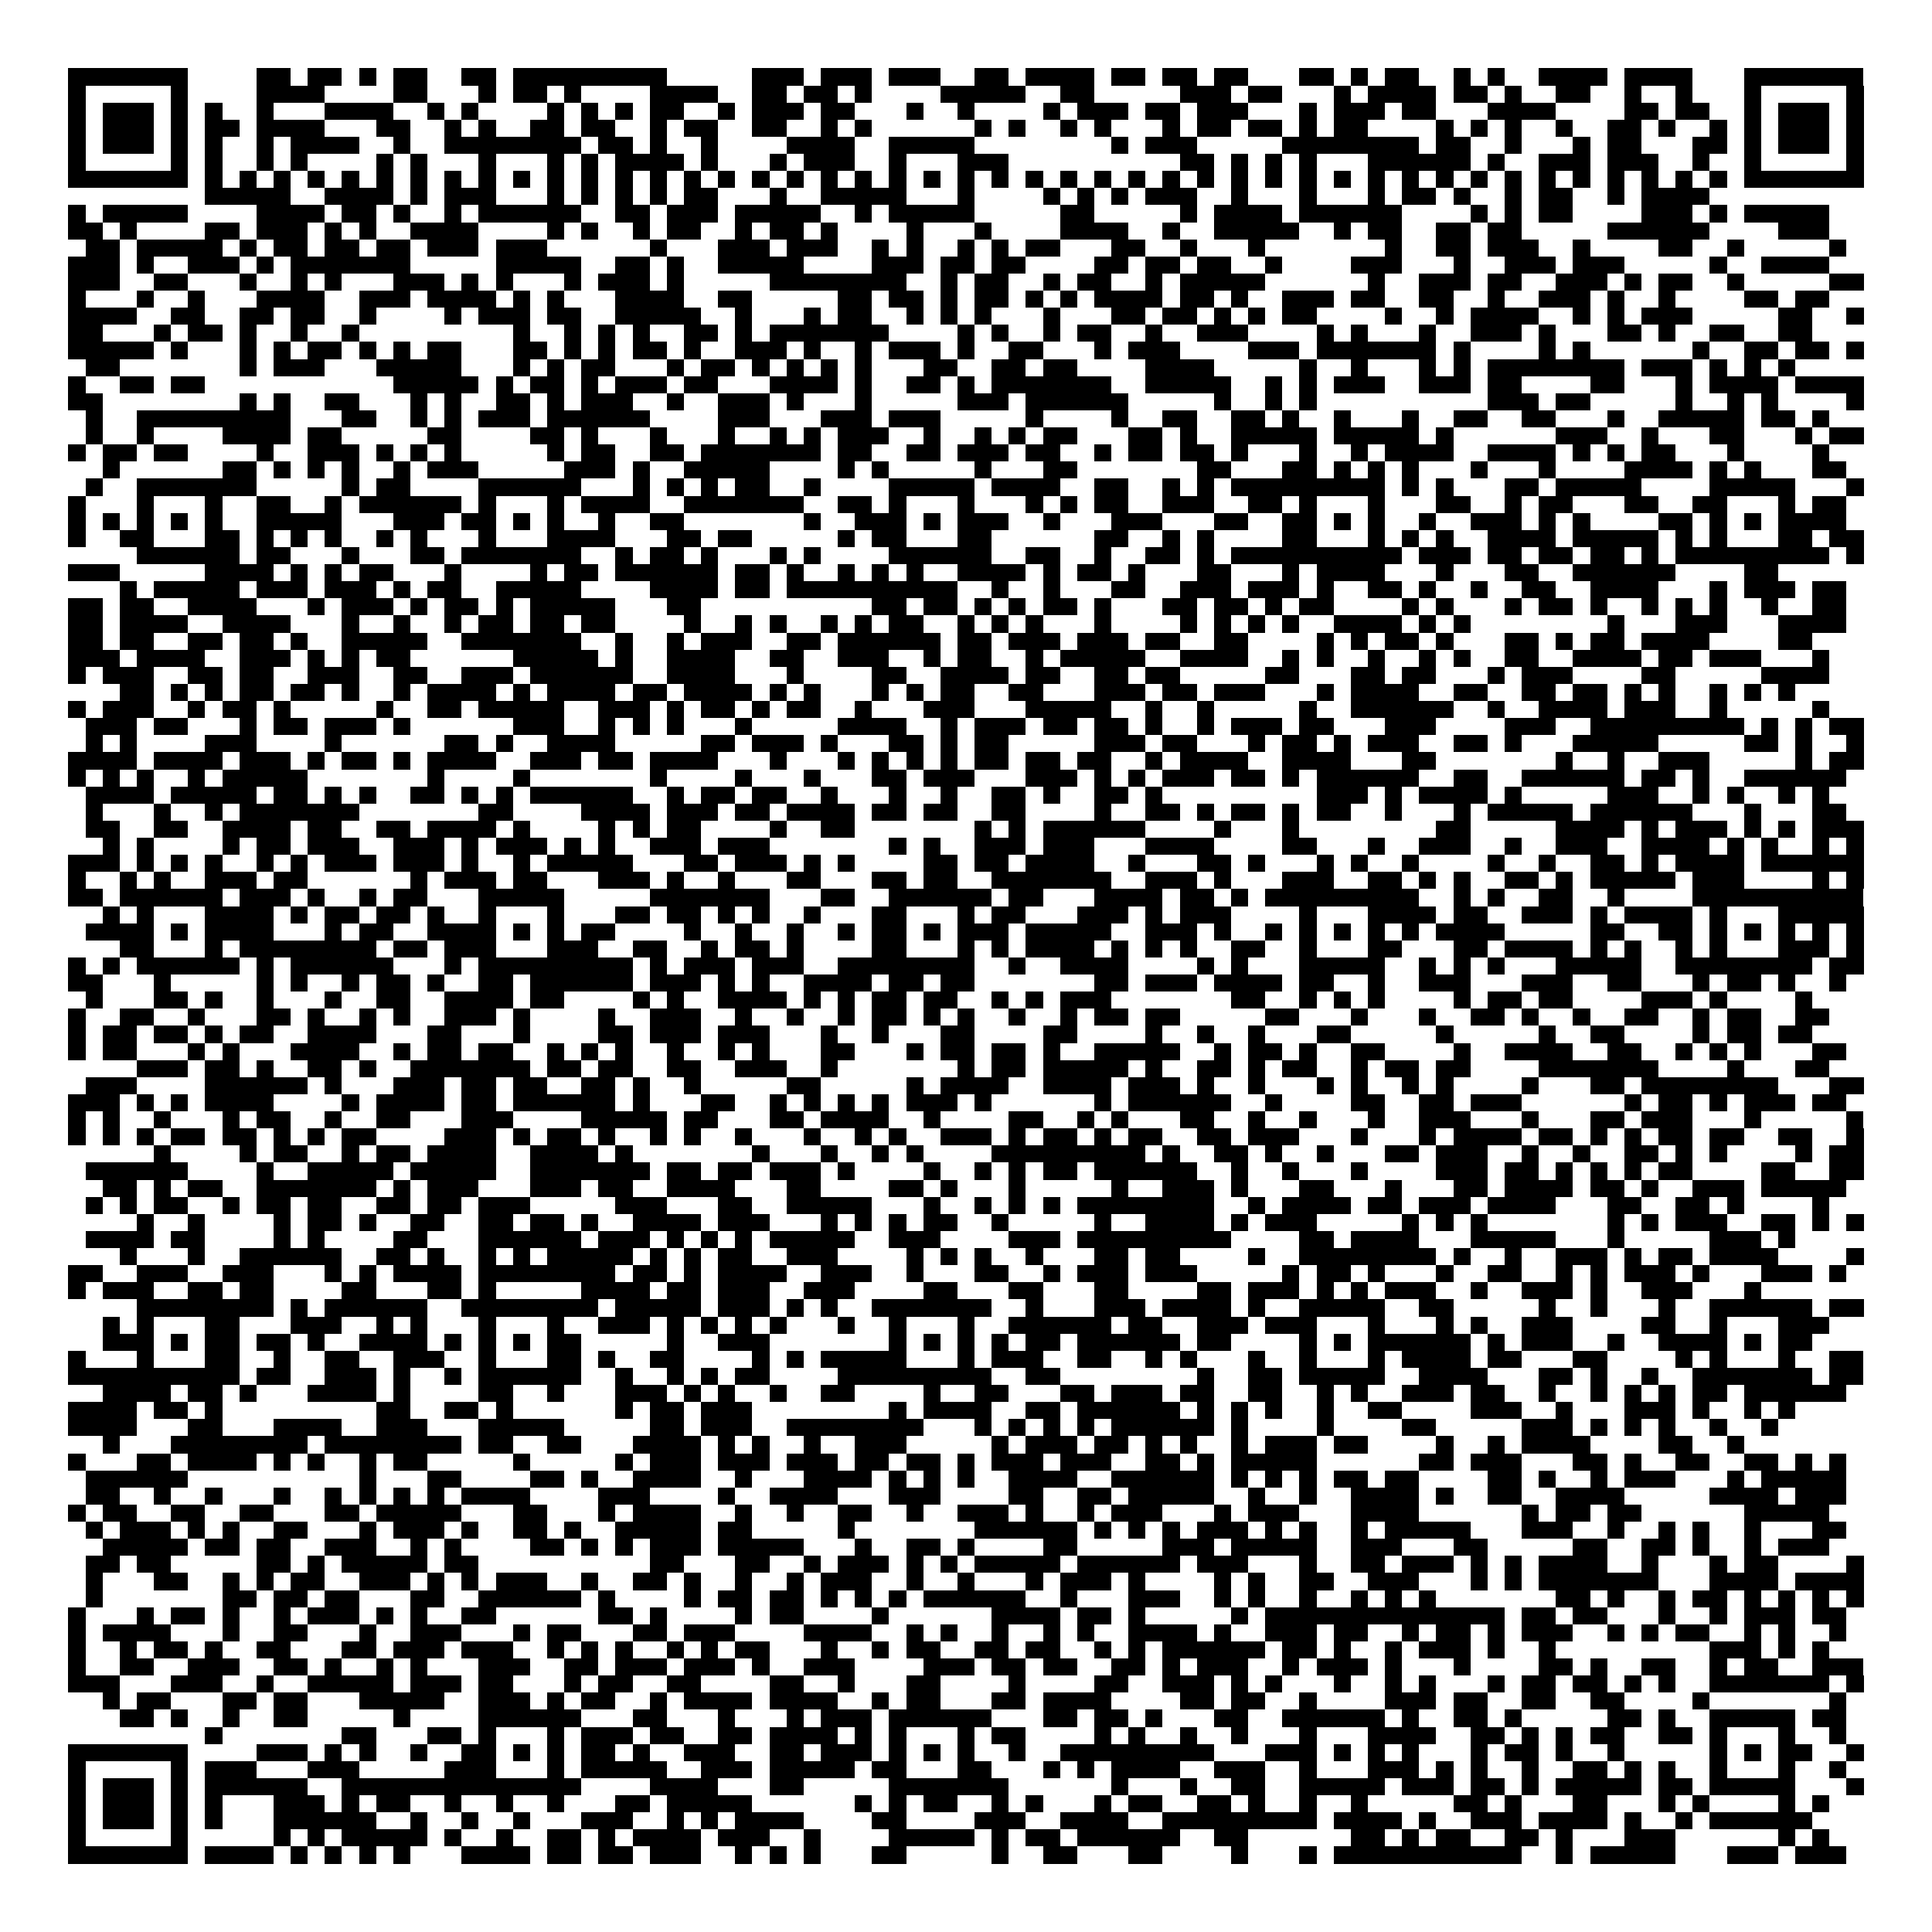 <svg xmlns="http://www.w3.org/2000/svg" viewBox="0 0 113 113" shape-rendering="crispEdges"><path fill="#ffffff" d="M0 0h113v113H0z"/><path stroke="#000000" d="M4 4.5h7m4 0h2m1 0h2m1 0h1m1 0h2m2 0h2m1 0h9m5 0h3m1 0h3m1 0h3m2 0h2m1 0h4m1 0h2m1 0h2m1 0h2m3 0h2m1 0h1m1 0h2m2 0h1m1 0h1m2 0h4m1 0h4m3 0h7M4 5.5h1m5 0h1m4 0h4m4 0h2m3 0h1m1 0h2m1 0h1m4 0h4m2 0h2m1 0h2m1 0h1m4 0h5m2 0h2m5 0h3m1 0h2m3 0h1m1 0h4m1 0h2m1 0h1m2 0h2m2 0h1m2 0h1m3 0h1m5 0h1M4 6.5h1m1 0h3m1 0h1m1 0h1m2 0h1m3 0h4m2 0h1m1 0h1m4 0h1m1 0h1m1 0h1m1 0h2m2 0h1m1 0h3m1 0h2m3 0h1m2 0h1m4 0h1m1 0h3m1 0h2m1 0h3m3 0h1m1 0h3m1 0h2m3 0h4m4 0h2m1 0h2m2 0h1m1 0h3m1 0h1M4 7.5h1m1 0h3m1 0h1m1 0h2m1 0h4m3 0h2m2 0h1m1 0h1m2 0h2m1 0h2m2 0h1m1 0h2m2 0h2m2 0h1m1 0h1m6 0h1m1 0h1m2 0h1m1 0h1m3 0h1m1 0h2m1 0h2m1 0h1m1 0h2m4 0h1m1 0h1m1 0h1m2 0h1m2 0h2m1 0h1m2 0h1m1 0h1m1 0h3m1 0h1M4 8.5h1m1 0h3m1 0h1m1 0h1m2 0h1m1 0h4m2 0h1m2 0h8m1 0h2m1 0h1m2 0h1m4 0h4m2 0h5m8 0h1m1 0h3m5 0h8m1 0h2m2 0h1m3 0h1m1 0h2m3 0h2m1 0h1m1 0h3m1 0h1M4 9.5h1m5 0h1m1 0h1m2 0h1m1 0h1m4 0h1m1 0h1m3 0h1m3 0h1m1 0h1m1 0h4m1 0h1m3 0h1m1 0h3m2 0h1m3 0h3m10 0h2m1 0h1m1 0h1m1 0h1m3 0h6m1 0h1m2 0h3m1 0h3m2 0h1m2 0h1m5 0h1M4 10.5h7m1 0h1m1 0h1m1 0h1m1 0h1m1 0h1m1 0h1m1 0h1m1 0h1m1 0h1m1 0h1m1 0h1m1 0h1m1 0h1m1 0h1m1 0h1m1 0h1m1 0h1m1 0h1m1 0h1m1 0h1m1 0h1m1 0h1m1 0h1m1 0h1m1 0h1m1 0h1m1 0h1m1 0h1m1 0h1m1 0h1m1 0h1m1 0h1m1 0h1m1 0h1m1 0h1m1 0h1m1 0h1m1 0h1m1 0h1m1 0h1m1 0h1m1 0h1m1 0h1m1 0h1m1 0h1m1 0h7M12 11.5h5m2 0h4m1 0h1m1 0h3m3 0h1m1 0h1m1 0h1m1 0h1m1 0h2m3 0h1m2 0h5m3 0h1m4 0h1m1 0h1m1 0h1m1 0h3m2 0h1m3 0h1m3 0h1m1 0h2m1 0h1m2 0h1m1 0h2m2 0h1m1 0h4M4 12.5h1m1 0h5m4 0h4m1 0h2m1 0h1m2 0h1m1 0h6m2 0h2m1 0h3m1 0h5m2 0h1m1 0h5m5 0h2m5 0h1m1 0h4m1 0h6m4 0h1m1 0h1m1 0h2m4 0h3m1 0h1m1 0h5M4 13.5h2m1 0h1m4 0h2m1 0h3m1 0h1m1 0h1m2 0h4m4 0h1m1 0h1m2 0h1m1 0h2m2 0h1m1 0h2m1 0h1m4 0h1m3 0h1m4 0h4m2 0h1m2 0h5m2 0h1m1 0h2m2 0h2m1 0h2m5 0h6m4 0h3M5 14.5h2m1 0h5m1 0h1m1 0h2m1 0h2m1 0h2m1 0h3m1 0h3m6 0h1m3 0h3m1 0h3m2 0h1m1 0h1m2 0h1m1 0h1m1 0h2m3 0h2m2 0h1m3 0h1m7 0h1m2 0h2m1 0h3m2 0h1m4 0h2m2 0h1m5 0h1M4 15.5h3m1 0h1m2 0h3m1 0h1m1 0h7m5 0h5m2 0h2m1 0h1m2 0h5m4 0h3m1 0h2m1 0h2m4 0h2m1 0h2m1 0h2m2 0h1m4 0h3m3 0h1m2 0h3m1 0h3m5 0h1m2 0h4M4 16.5h3m2 0h2m3 0h1m2 0h1m1 0h1m3 0h3m1 0h1m1 0h1m3 0h1m1 0h3m1 0h1m5 0h8m2 0h1m1 0h2m2 0h1m1 0h2m2 0h1m1 0h5m6 0h1m2 0h3m1 0h2m2 0h3m1 0h1m1 0h2m2 0h1m5 0h2M4 17.5h1m3 0h1m2 0h1m3 0h4m2 0h3m1 0h4m1 0h1m1 0h1m3 0h4m2 0h2m5 0h2m1 0h2m1 0h1m1 0h2m1 0h1m1 0h1m1 0h4m1 0h2m1 0h1m2 0h3m1 0h2m2 0h2m2 0h1m2 0h3m1 0h1m2 0h1m4 0h2m1 0h2M4 18.5h4m2 0h2m2 0h2m1 0h2m2 0h1m4 0h1m1 0h3m1 0h2m2 0h5m2 0h1m3 0h1m1 0h2m2 0h1m1 0h1m1 0h1m3 0h1m3 0h2m1 0h2m1 0h1m1 0h1m1 0h2m4 0h1m2 0h1m1 0h4m2 0h1m1 0h1m1 0h3m5 0h2m2 0h1M4 19.5h2m3 0h1m1 0h2m1 0h1m2 0h1m2 0h1m9 0h1m2 0h1m1 0h1m1 0h1m2 0h2m1 0h1m1 0h7m4 0h1m1 0h1m2 0h1m1 0h2m2 0h1m2 0h3m4 0h1m1 0h1m3 0h1m2 0h3m1 0h1m3 0h2m1 0h1m2 0h2m2 0h2M4 20.5h5m1 0h1m3 0h1m1 0h1m1 0h2m1 0h1m1 0h1m1 0h2m3 0h2m1 0h1m1 0h1m1 0h2m1 0h1m2 0h3m1 0h1m2 0h1m1 0h3m1 0h1m2 0h2m3 0h1m1 0h3m4 0h3m1 0h7m1 0h1m4 0h1m1 0h1m6 0h1m2 0h2m1 0h2m1 0h1M5 21.5h2m7 0h1m1 0h3m3 0h5m3 0h1m1 0h1m1 0h2m3 0h1m1 0h2m1 0h1m1 0h1m1 0h1m1 0h1m3 0h2m2 0h2m1 0h2m4 0h4m5 0h1m2 0h1m3 0h1m1 0h1m1 0h8m1 0h3m1 0h1m1 0h1m1 0h1M4 22.5h1m2 0h2m1 0h2m11 0h5m1 0h1m1 0h2m1 0h1m1 0h3m1 0h2m3 0h4m1 0h1m2 0h2m1 0h1m1 0h7m2 0h5m2 0h1m1 0h1m1 0h3m2 0h3m1 0h2m4 0h2m3 0h1m1 0h4m1 0h4M4 23.5h2m8 0h1m1 0h1m2 0h2m3 0h1m1 0h1m2 0h2m1 0h1m1 0h3m2 0h1m2 0h3m1 0h1m3 0h1m5 0h3m1 0h6m5 0h1m2 0h1m1 0h1m10 0h3m1 0h2m5 0h1m2 0h1m1 0h1m4 0h1M5 24.5h1m2 0h9m3 0h2m2 0h1m1 0h1m1 0h3m1 0h6m4 0h3m3 0h3m1 0h3m5 0h1m4 0h1m2 0h2m2 0h2m1 0h1m2 0h1m3 0h1m2 0h2m2 0h2m3 0h1m2 0h5m1 0h2m1 0h1M5 25.5h1m2 0h1m4 0h4m1 0h2m5 0h2m4 0h2m1 0h1m3 0h1m3 0h1m2 0h1m1 0h1m1 0h3m2 0h1m2 0h1m1 0h1m1 0h2m3 0h2m1 0h1m2 0h5m1 0h5m1 0h1m6 0h3m2 0h1m3 0h2m3 0h1m1 0h2M4 26.5h1m1 0h2m1 0h2m4 0h1m2 0h3m1 0h1m1 0h1m1 0h1m5 0h1m1 0h2m2 0h2m1 0h7m1 0h2m2 0h2m1 0h3m1 0h2m2 0h1m1 0h2m1 0h2m1 0h1m3 0h1m2 0h1m1 0h4m2 0h4m1 0h1m1 0h1m1 0h2m3 0h1m4 0h1M6 27.5h1m6 0h2m1 0h1m1 0h1m1 0h1m2 0h1m1 0h3m5 0h3m1 0h1m2 0h5m4 0h1m1 0h1m5 0h1m3 0h2m7 0h2m3 0h2m1 0h1m1 0h1m1 0h1m3 0h1m3 0h1m4 0h4m1 0h1m1 0h1m3 0h2M5 28.5h1m2 0h7m5 0h1m1 0h2m4 0h6m3 0h1m1 0h1m1 0h1m1 0h2m2 0h1m4 0h5m1 0h4m2 0h2m2 0h1m1 0h1m1 0h9m1 0h1m1 0h1m3 0h2m1 0h5m4 0h5m3 0h1M4 29.5h1m3 0h1m3 0h1m2 0h2m2 0h1m1 0h6m1 0h1m3 0h1m1 0h4m2 0h7m2 0h2m1 0h1m3 0h1m3 0h1m1 0h1m1 0h2m2 0h3m2 0h2m1 0h1m3 0h1m3 0h2m2 0h1m1 0h2m3 0h2m2 0h2m3 0h1m1 0h2M4 30.5h1m1 0h1m1 0h1m1 0h1m1 0h1m2 0h5m3 0h3m1 0h2m1 0h1m1 0h1m2 0h1m2 0h2m7 0h1m2 0h3m1 0h1m1 0h3m2 0h1m3 0h3m3 0h2m2 0h2m1 0h1m1 0h1m2 0h1m2 0h3m1 0h1m1 0h1m4 0h2m1 0h1m1 0h1m1 0h4M4 31.5h1m2 0h2m3 0h2m1 0h1m1 0h1m1 0h1m2 0h1m1 0h1m3 0h1m3 0h4m3 0h2m1 0h2m5 0h1m1 0h2m3 0h2m6 0h2m2 0h1m1 0h1m4 0h2m3 0h1m1 0h1m1 0h1m2 0h4m1 0h5m1 0h1m1 0h1m3 0h2m1 0h2M8 32.5h6m1 0h2m3 0h1m3 0h2m1 0h7m2 0h1m1 0h2m1 0h1m3 0h1m1 0h1m4 0h6m2 0h2m2 0h1m2 0h2m1 0h1m1 0h10m1 0h3m1 0h2m1 0h2m1 0h2m1 0h1m1 0h9m1 0h1M4 33.5h3m5 0h4m1 0h1m1 0h1m1 0h2m3 0h1m4 0h1m1 0h2m1 0h6m1 0h2m1 0h1m2 0h1m1 0h1m1 0h1m2 0h4m1 0h1m1 0h2m1 0h1m3 0h2m3 0h1m1 0h4m3 0h1m3 0h2m2 0h6m4 0h2M7 34.5h1m1 0h5m1 0h3m1 0h3m1 0h1m1 0h2m2 0h5m4 0h4m1 0h2m1 0h10m2 0h1m2 0h1m3 0h2m2 0h3m1 0h3m1 0h1m2 0h2m1 0h1m2 0h1m2 0h2m2 0h4m3 0h1m1 0h3m1 0h2M4 35.5h2m1 0h2m2 0h4m3 0h1m1 0h3m1 0h1m1 0h2m1 0h1m1 0h5m3 0h2m10 0h2m1 0h2m1 0h1m1 0h1m1 0h2m1 0h1m3 0h2m1 0h2m1 0h1m1 0h2m4 0h1m1 0h1m3 0h1m1 0h2m1 0h1m2 0h1m1 0h1m1 0h1m2 0h1m2 0h2M4 36.5h2m1 0h4m2 0h4m3 0h1m2 0h1m2 0h1m1 0h2m1 0h2m1 0h2m4 0h1m2 0h1m1 0h1m2 0h1m1 0h1m1 0h2m2 0h1m1 0h1m1 0h1m3 0h1m4 0h1m1 0h1m1 0h1m1 0h1m2 0h4m1 0h1m1 0h1m8 0h1m3 0h3m3 0h4M4 37.5h2m1 0h2m2 0h2m1 0h2m1 0h1m2 0h5m2 0h7m2 0h1m2 0h1m1 0h3m2 0h2m1 0h6m1 0h2m1 0h3m1 0h3m1 0h2m2 0h2m4 0h1m1 0h1m1 0h2m1 0h1m3 0h2m1 0h1m1 0h2m1 0h4m4 0h2M4 38.5h3m1 0h4m2 0h3m1 0h1m1 0h1m1 0h2m6 0h5m1 0h1m2 0h4m2 0h2m2 0h3m2 0h1m1 0h2m2 0h1m1 0h5m2 0h4m2 0h1m1 0h1m2 0h1m2 0h1m1 0h1m2 0h2m2 0h4m1 0h2m1 0h3m3 0h1M4 39.5h1m1 0h3m2 0h2m1 0h2m2 0h3m2 0h2m2 0h3m1 0h6m2 0h4m3 0h1m4 0h2m2 0h4m1 0h2m2 0h2m1 0h2m5 0h2m3 0h2m1 0h2m3 0h1m1 0h3m4 0h2m5 0h4M7 40.5h2m1 0h1m1 0h1m1 0h2m1 0h2m1 0h1m2 0h1m1 0h4m1 0h1m1 0h4m1 0h2m1 0h4m1 0h1m1 0h1m3 0h1m1 0h1m1 0h2m2 0h2m3 0h3m1 0h2m1 0h3m3 0h1m1 0h4m2 0h2m2 0h2m1 0h2m1 0h1m1 0h1m2 0h1m1 0h1m1 0h1M4 41.5h1m1 0h3m2 0h1m1 0h2m1 0h1m5 0h1m2 0h2m1 0h5m2 0h3m1 0h1m1 0h2m1 0h1m1 0h2m2 0h1m3 0h3m3 0h5m2 0h1m2 0h1m5 0h1m2 0h6m2 0h1m2 0h4m1 0h3m2 0h1m5 0h1M5 42.5h3m1 0h2m3 0h1m1 0h2m1 0h3m1 0h1m6 0h3m2 0h1m1 0h1m1 0h1m3 0h1m5 0h4m2 0h1m1 0h3m1 0h2m1 0h2m1 0h1m2 0h1m1 0h3m1 0h2m3 0h3m4 0h3m2 0h9m1 0h1m1 0h1m1 0h2M5 43.5h1m1 0h1m4 0h3m4 0h1m6 0h2m1 0h1m2 0h4m5 0h2m1 0h3m1 0h1m3 0h2m1 0h1m1 0h2m5 0h3m1 0h2m3 0h1m1 0h2m1 0h1m1 0h3m2 0h2m1 0h1m3 0h5m5 0h2m1 0h1m2 0h1M4 44.5h4m1 0h4m1 0h3m1 0h1m1 0h2m1 0h1m1 0h4m2 0h3m1 0h2m1 0h4m3 0h1m3 0h1m1 0h1m1 0h1m1 0h1m1 0h2m1 0h2m1 0h2m2 0h1m1 0h4m2 0h4m3 0h2m7 0h1m2 0h1m2 0h3m5 0h1m1 0h2M4 45.5h1m1 0h1m1 0h1m2 0h1m1 0h5m7 0h1m4 0h1m7 0h1m4 0h1m3 0h1m3 0h2m1 0h3m3 0h3m1 0h1m1 0h1m1 0h3m1 0h2m1 0h1m1 0h6m2 0h2m2 0h6m1 0h2m1 0h1m2 0h6M5 46.5h4m1 0h5m1 0h2m1 0h1m1 0h1m2 0h2m1 0h1m1 0h1m1 0h6m2 0h1m1 0h2m1 0h2m2 0h1m3 0h1m2 0h1m2 0h2m1 0h1m2 0h2m1 0h1m9 0h3m1 0h1m1 0h4m1 0h1m5 0h3m2 0h1m1 0h1m2 0h1m1 0h1M5 47.5h1m3 0h1m2 0h1m1 0h7m7 0h2m4 0h4m1 0h3m1 0h2m1 0h4m1 0h2m1 0h2m2 0h2m4 0h1m2 0h2m1 0h1m1 0h2m1 0h1m1 0h2m2 0h1m3 0h1m1 0h5m1 0h6m3 0h1m3 0h2M5 48.5h2m2 0h2m2 0h4m1 0h2m2 0h2m1 0h4m1 0h1m4 0h1m1 0h1m1 0h2m4 0h1m2 0h2m7 0h1m1 0h1m1 0h6m4 0h1m3 0h1m8 0h2m5 0h4m1 0h1m1 0h3m1 0h1m1 0h1m1 0h3M6 49.5h1m1 0h1m4 0h1m1 0h2m1 0h3m2 0h3m1 0h1m1 0h3m1 0h1m1 0h1m2 0h3m1 0h3m7 0h1m1 0h1m2 0h3m1 0h3m3 0h4m4 0h2m3 0h1m2 0h3m2 0h1m2 0h3m2 0h4m1 0h1m1 0h1m2 0h1m1 0h1M4 50.5h3m1 0h1m1 0h1m1 0h1m2 0h1m1 0h1m1 0h3m1 0h3m1 0h1m2 0h1m1 0h5m3 0h2m1 0h3m1 0h1m1 0h1m4 0h2m1 0h2m1 0h4m2 0h1m3 0h2m1 0h1m3 0h1m1 0h1m2 0h1m4 0h1m2 0h1m2 0h2m1 0h1m1 0h4m1 0h6M4 51.5h1m2 0h1m1 0h1m2 0h3m1 0h2m6 0h1m1 0h3m1 0h2m3 0h3m1 0h1m2 0h1m3 0h2m3 0h2m1 0h2m2 0h7m2 0h3m1 0h1m3 0h3m2 0h2m1 0h1m1 0h1m2 0h2m1 0h1m1 0h5m1 0h3m4 0h1m1 0h1M4 52.5h2m1 0h6m1 0h3m1 0h1m2 0h1m1 0h2m3 0h5m5 0h7m3 0h2m2 0h6m1 0h2m3 0h4m1 0h2m1 0h1m1 0h9m2 0h1m1 0h1m2 0h2m2 0h1m4 0h10M6 53.5h1m1 0h1m3 0h4m1 0h1m1 0h2m1 0h2m1 0h1m2 0h1m3 0h1m3 0h2m1 0h2m1 0h1m1 0h1m2 0h1m3 0h2m3 0h1m1 0h2m3 0h3m1 0h1m1 0h3m4 0h1m3 0h4m1 0h2m2 0h3m1 0h1m1 0h4m1 0h1m3 0h5M5 54.5h4m1 0h1m1 0h4m3 0h1m1 0h2m2 0h4m1 0h1m1 0h1m1 0h2m4 0h1m2 0h1m2 0h1m2 0h1m1 0h2m1 0h1m1 0h3m1 0h5m2 0h3m1 0h1m2 0h1m1 0h1m1 0h1m1 0h1m1 0h1m1 0h4m5 0h2m2 0h2m1 0h1m1 0h1m1 0h1m1 0h1m1 0h1M7 55.5h2m3 0h1m1 0h8m1 0h2m1 0h3m3 0h3m2 0h2m2 0h1m1 0h2m1 0h1m4 0h2m3 0h1m1 0h1m1 0h4m1 0h1m1 0h1m1 0h1m2 0h2m2 0h1m3 0h2m3 0h2m1 0h4m1 0h1m1 0h1m2 0h1m1 0h1m3 0h3m1 0h1M4 56.5h1m1 0h1m1 0h6m1 0h1m1 0h6m3 0h1m1 0h9m1 0h1m1 0h3m1 0h3m2 0h8m2 0h1m2 0h4m4 0h1m1 0h1m3 0h5m2 0h1m1 0h1m1 0h1m3 0h5m2 0h8m1 0h2M4 57.5h2m3 0h1m5 0h1m1 0h1m2 0h1m1 0h2m1 0h1m2 0h2m1 0h6m1 0h3m1 0h1m1 0h1m2 0h4m1 0h2m1 0h2m7 0h2m1 0h3m1 0h4m1 0h2m2 0h1m2 0h3m3 0h3m2 0h2m3 0h1m1 0h2m1 0h1m2 0h1M5 58.5h1m3 0h2m1 0h1m2 0h1m3 0h1m2 0h2m2 0h4m1 0h2m4 0h1m1 0h1m2 0h4m1 0h1m1 0h1m1 0h2m1 0h2m2 0h1m1 0h1m1 0h3m7 0h2m2 0h1m1 0h1m1 0h1m4 0h1m1 0h2m1 0h2m4 0h3m1 0h1m4 0h1M4 59.5h1m2 0h2m2 0h1m3 0h2m1 0h1m2 0h1m1 0h1m2 0h3m1 0h1m4 0h1m2 0h3m2 0h1m2 0h1m2 0h1m1 0h2m1 0h1m1 0h1m2 0h1m2 0h1m1 0h2m1 0h2m5 0h2m3 0h1m3 0h1m2 0h2m1 0h1m2 0h1m2 0h2m2 0h1m1 0h2m2 0h2M4 60.5h1m1 0h2m1 0h2m1 0h1m1 0h2m2 0h4m3 0h2m3 0h1m4 0h2m1 0h3m1 0h3m3 0h1m2 0h1m3 0h2m4 0h2m4 0h1m2 0h1m2 0h1m3 0h2m5 0h1m5 0h1m2 0h2m4 0h1m1 0h2m1 0h2M4 61.5h1m1 0h2m3 0h1m1 0h1m3 0h4m2 0h1m1 0h2m1 0h2m2 0h1m1 0h1m1 0h1m2 0h1m2 0h1m1 0h1m3 0h2m3 0h1m1 0h2m1 0h2m1 0h1m2 0h5m2 0h1m1 0h2m1 0h1m2 0h2m4 0h1m2 0h4m2 0h2m2 0h1m1 0h1m1 0h1m3 0h2M8 62.5h3m1 0h2m1 0h1m2 0h2m1 0h1m2 0h7m1 0h2m1 0h2m2 0h2m2 0h3m2 0h1m7 0h1m1 0h2m1 0h5m1 0h1m2 0h2m1 0h1m1 0h2m2 0h1m1 0h2m1 0h2m4 0h7m4 0h1m3 0h2M5 63.5h3m4 0h6m1 0h1m3 0h3m1 0h2m1 0h2m2 0h2m1 0h1m2 0h1m5 0h2m5 0h1m1 0h4m2 0h4m1 0h3m1 0h1m2 0h1m3 0h1m1 0h1m2 0h1m1 0h1m4 0h1m3 0h2m1 0h8m3 0h2M4 64.5h3m1 0h1m1 0h1m1 0h4m4 0h1m1 0h4m1 0h2m1 0h6m1 0h1m3 0h2m2 0h1m1 0h1m1 0h1m1 0h1m1 0h3m1 0h1m6 0h1m1 0h6m2 0h1m4 0h2m2 0h2m1 0h3m6 0h1m1 0h2m1 0h1m1 0h3m1 0h2M4 65.5h1m1 0h1m2 0h1m3 0h1m1 0h2m2 0h1m2 0h2m3 0h3m4 0h5m1 0h2m3 0h2m1 0h4m2 0h1m4 0h2m2 0h1m1 0h1m3 0h2m2 0h1m2 0h1m3 0h1m2 0h3m3 0h1m3 0h2m1 0h3m3 0h1m5 0h1M4 66.5h1m1 0h1m1 0h1m1 0h2m1 0h2m1 0h1m1 0h1m1 0h2m4 0h3m1 0h1m1 0h2m1 0h1m2 0h1m1 0h1m2 0h1m3 0h1m2 0h1m1 0h1m2 0h3m1 0h1m1 0h2m1 0h1m1 0h2m2 0h2m1 0h3m3 0h1m3 0h1m1 0h4m1 0h2m1 0h1m1 0h1m1 0h2m1 0h2m2 0h2m2 0h1M9 67.5h1m4 0h1m1 0h2m2 0h1m1 0h2m1 0h4m2 0h4m1 0h1m7 0h1m3 0h1m2 0h1m1 0h1m4 0h9m1 0h1m2 0h2m1 0h1m2 0h1m3 0h2m1 0h3m2 0h1m2 0h1m2 0h2m1 0h1m1 0h1m4 0h1m1 0h2M5 68.5h6m4 0h1m2 0h5m1 0h5m2 0h7m1 0h2m1 0h2m1 0h3m1 0h1m4 0h1m2 0h1m1 0h1m1 0h2m1 0h6m2 0h1m2 0h1m3 0h1m4 0h3m1 0h2m1 0h1m1 0h1m1 0h1m1 0h2m4 0h2m2 0h2M6 69.5h2m1 0h1m1 0h2m2 0h7m1 0h1m1 0h3m3 0h3m1 0h2m2 0h4m3 0h2m4 0h2m1 0h1m3 0h1m5 0h1m2 0h3m1 0h1m3 0h2m3 0h1m3 0h2m1 0h4m1 0h2m1 0h1m2 0h3m1 0h5M5 70.5h1m1 0h1m1 0h2m2 0h1m1 0h2m1 0h2m2 0h2m1 0h2m1 0h3m5 0h3m3 0h2m2 0h5m3 0h1m2 0h1m1 0h1m1 0h1m1 0h8m2 0h1m1 0h4m1 0h2m1 0h3m1 0h4m3 0h2m2 0h2m1 0h1m4 0h1M8 71.5h1m2 0h1m4 0h1m1 0h2m1 0h1m2 0h2m2 0h2m1 0h2m1 0h1m2 0h4m1 0h3m3 0h1m1 0h1m1 0h1m1 0h2m2 0h1m5 0h1m2 0h4m1 0h1m1 0h3m5 0h1m1 0h1m1 0h1m7 0h1m1 0h1m1 0h3m2 0h2m1 0h1m1 0h1M5 72.5h4m1 0h2m4 0h1m1 0h1m4 0h2m3 0h6m1 0h3m1 0h1m1 0h1m1 0h1m1 0h5m2 0h3m4 0h3m1 0h9m4 0h2m1 0h4m3 0h5m3 0h1m5 0h3m1 0h1M7 73.5h1m3 0h1m2 0h6m2 0h2m1 0h1m2 0h1m1 0h1m1 0h5m1 0h1m1 0h1m1 0h2m2 0h3m4 0h1m1 0h1m1 0h1m2 0h1m3 0h2m1 0h2m4 0h1m2 0h8m1 0h1m2 0h1m2 0h3m1 0h1m1 0h2m1 0h4m4 0h1M4 74.5h2m2 0h3m2 0h3m3 0h1m1 0h1m1 0h4m1 0h8m1 0h2m1 0h1m1 0h4m2 0h3m2 0h1m3 0h2m2 0h1m1 0h3m1 0h3m5 0h1m1 0h2m1 0h1m3 0h1m2 0h2m2 0h1m1 0h1m1 0h3m1 0h1m3 0h3m1 0h1M4 75.5h1m1 0h3m2 0h2m1 0h2m4 0h2m3 0h2m1 0h1m5 0h4m1 0h2m1 0h3m2 0h3m4 0h2m3 0h2m3 0h2m4 0h2m1 0h3m1 0h1m1 0h1m1 0h3m2 0h1m2 0h3m1 0h1m2 0h3m3 0h1M8 76.5h8m1 0h1m1 0h6m2 0h8m1 0h5m1 0h3m1 0h1m1 0h1m2 0h7m2 0h1m3 0h3m1 0h4m1 0h1m2 0h5m2 0h2m5 0h1m2 0h1m3 0h1m2 0h6m1 0h2M6 77.5h1m1 0h1m3 0h2m3 0h3m2 0h1m1 0h1m3 0h1m3 0h1m2 0h3m1 0h1m1 0h1m1 0h1m1 0h1m3 0h1m2 0h1m3 0h1m2 0h6m1 0h2m2 0h3m1 0h3m3 0h1m3 0h1m1 0h1m2 0h3m4 0h2m2 0h1m3 0h3M6 78.5h3m1 0h1m1 0h2m1 0h2m1 0h1m2 0h4m1 0h1m1 0h1m1 0h1m1 0h2m5 0h1m2 0h3m7 0h1m1 0h1m1 0h1m1 0h1m1 0h2m1 0h6m1 0h2m4 0h1m1 0h1m1 0h6m1 0h1m1 0h3m2 0h1m2 0h4m1 0h1m1 0h2M4 79.5h1m3 0h1m3 0h2m2 0h1m2 0h2m2 0h3m2 0h1m3 0h2m1 0h1m2 0h2m4 0h1m1 0h1m1 0h5m3 0h1m1 0h3m2 0h2m2 0h1m1 0h1m3 0h1m2 0h1m3 0h1m1 0h4m1 0h2m3 0h2m4 0h1m1 0h1m3 0h1m2 0h2M4 80.5h10m1 0h2m2 0h3m1 0h1m2 0h1m1 0h6m2 0h1m2 0h1m1 0h1m1 0h2m4 0h9m2 0h2m8 0h1m2 0h2m1 0h5m2 0h4m3 0h2m1 0h1m2 0h1m2 0h7m1 0h2M6 81.5h4m1 0h2m1 0h1m3 0h4m1 0h1m4 0h2m2 0h1m3 0h3m1 0h1m1 0h1m2 0h1m2 0h2m4 0h1m2 0h2m3 0h2m1 0h3m1 0h2m2 0h2m2 0h1m1 0h1m2 0h3m1 0h2m2 0h1m2 0h1m1 0h1m1 0h1m1 0h2m1 0h6M4 82.5h4m1 0h2m1 0h1m9 0h2m2 0h2m1 0h1m6 0h1m1 0h2m1 0h3m8 0h1m1 0h4m2 0h2m1 0h6m1 0h1m1 0h1m1 0h1m2 0h1m2 0h2m4 0h3m2 0h1m3 0h3m1 0h1m2 0h1m1 0h1M4 83.5h4m3 0h2m3 0h4m2 0h3m3 0h5m5 0h2m1 0h3m2 0h8m3 0h1m1 0h1m1 0h1m1 0h1m1 0h6m1 0h1m4 0h1m4 0h2m5 0h3m1 0h1m1 0h1m1 0h1m2 0h1m2 0h1M6 84.5h1m3 0h8m1 0h8m1 0h2m2 0h2m3 0h4m1 0h1m1 0h1m2 0h1m2 0h3m5 0h1m1 0h3m1 0h2m1 0h1m1 0h1m2 0h1m1 0h3m1 0h2m4 0h1m2 0h1m1 0h4m4 0h2m2 0h1M4 85.5h1m3 0h2m1 0h4m1 0h1m1 0h1m2 0h1m1 0h2m5 0h1m5 0h1m1 0h3m1 0h3m1 0h3m1 0h2m1 0h2m1 0h1m1 0h3m1 0h3m2 0h2m1 0h1m1 0h5m6 0h2m1 0h3m3 0h2m1 0h1m2 0h2m2 0h2m1 0h1m1 0h1M5 86.5h6m10 0h1m3 0h2m4 0h2m1 0h1m2 0h4m2 0h1m3 0h4m1 0h1m1 0h1m1 0h1m2 0h4m2 0h6m1 0h1m1 0h1m1 0h1m1 0h2m1 0h2m4 0h2m1 0h1m2 0h1m1 0h3m3 0h1m1 0h5M5 87.5h2m2 0h1m2 0h1m3 0h1m2 0h1m1 0h1m1 0h1m1 0h1m1 0h4m4 0h3m4 0h1m2 0h4m3 0h3m4 0h2m2 0h2m1 0h5m2 0h1m2 0h1m2 0h4m1 0h1m2 0h2m2 0h4m5 0h4m1 0h3M4 88.5h1m1 0h2m2 0h2m2 0h2m3 0h2m1 0h5m3 0h2m3 0h1m1 0h4m2 0h1m2 0h1m2 0h2m2 0h1m2 0h3m1 0h1m2 0h1m1 0h3m3 0h1m1 0h3m3 0h4m6 0h1m1 0h2m1 0h2m6 0h5M5 89.5h1m1 0h3m1 0h1m1 0h1m2 0h2m3 0h1m1 0h3m1 0h1m2 0h2m1 0h1m2 0h5m1 0h2m5 0h1m7 0h6m1 0h1m1 0h1m1 0h1m1 0h3m1 0h1m1 0h1m2 0h1m1 0h5m3 0h3m2 0h1m2 0h1m1 0h1m2 0h1m3 0h2M6 90.5h5m1 0h2m1 0h2m2 0h3m2 0h1m1 0h1m4 0h2m1 0h1m1 0h1m1 0h3m1 0h5m3 0h1m2 0h2m1 0h1m4 0h2m5 0h3m1 0h5m2 0h3m3 0h2m5 0h2m2 0h2m1 0h1m2 0h1m1 0h3M5 91.5h2m1 0h2m5 0h2m1 0h1m1 0h5m1 0h2m10 0h2m3 0h2m2 0h1m1 0h3m1 0h1m1 0h1m1 0h5m1 0h6m1 0h3m3 0h1m2 0h2m1 0h3m1 0h1m1 0h1m1 0h4m2 0h1m3 0h1m1 0h2m4 0h1M5 92.5h1m3 0h2m2 0h1m1 0h1m1 0h2m2 0h3m1 0h1m1 0h1m1 0h3m2 0h1m2 0h2m1 0h1m2 0h1m2 0h1m1 0h3m2 0h1m2 0h1m3 0h1m1 0h3m1 0h1m4 0h1m1 0h1m2 0h2m2 0h3m3 0h1m1 0h1m1 0h7m3 0h4m1 0h4M5 93.5h1m7 0h2m1 0h2m1 0h2m3 0h2m2 0h6m1 0h1m4 0h1m1 0h2m1 0h2m1 0h1m1 0h1m1 0h1m1 0h6m2 0h1m3 0h3m2 0h1m1 0h1m2 0h1m2 0h1m1 0h1m1 0h1m7 0h2m1 0h1m2 0h1m1 0h2m1 0h1m1 0h1m1 0h1m1 0h1M4 94.5h1m3 0h1m1 0h2m1 0h1m2 0h1m1 0h3m1 0h1m1 0h1m2 0h2m6 0h2m1 0h1m4 0h1m1 0h2m4 0h1m6 0h4m1 0h2m1 0h1m5 0h1m1 0h14m1 0h2m1 0h2m3 0h1m2 0h1m1 0h3m1 0h2M4 95.5h1m1 0h4m3 0h1m2 0h2m3 0h1m2 0h3m3 0h1m1 0h2m3 0h2m1 0h3m4 0h4m2 0h1m1 0h1m2 0h1m2 0h1m1 0h1m2 0h4m1 0h1m2 0h3m1 0h2m2 0h1m1 0h2m1 0h1m1 0h3m2 0h1m1 0h1m1 0h2m2 0h1m1 0h1m2 0h1M4 96.5h1m2 0h1m1 0h2m1 0h1m2 0h2m3 0h2m1 0h3m1 0h3m2 0h1m1 0h1m1 0h1m2 0h1m1 0h1m1 0h2m3 0h1m2 0h1m1 0h2m2 0h2m1 0h2m2 0h1m1 0h1m1 0h6m1 0h2m1 0h1m2 0h1m1 0h3m1 0h1m2 0h1m9 0h3m1 0h1m1 0h1M4 97.5h1m2 0h2m2 0h3m2 0h2m1 0h1m2 0h1m1 0h1m3 0h3m2 0h2m1 0h3m1 0h3m1 0h1m2 0h3m4 0h3m1 0h2m1 0h2m2 0h2m1 0h1m1 0h3m2 0h1m1 0h3m1 0h1m3 0h1m4 0h2m1 0h1m2 0h2m2 0h1m1 0h2m2 0h3M4 98.5h3m3 0h3m2 0h1m2 0h5m1 0h3m1 0h2m3 0h1m1 0h2m2 0h2m4 0h2m2 0h1m3 0h2m4 0h1m4 0h2m2 0h3m1 0h1m1 0h1m3 0h1m2 0h1m1 0h1m3 0h1m1 0h2m1 0h2m1 0h1m1 0h1m2 0h7m1 0h1M6 99.5h1m1 0h2m3 0h2m1 0h2m3 0h5m2 0h3m1 0h1m1 0h2m2 0h1m1 0h4m1 0h4m2 0h1m1 0h2m3 0h2m1 0h4m4 0h2m1 0h2m2 0h1m4 0h3m1 0h2m2 0h2m2 0h2m4 0h1m7 0h1M7 100.5h2m1 0h1m2 0h1m2 0h2m5 0h1m4 0h6m3 0h2m3 0h1m3 0h1m1 0h3m1 0h6m3 0h2m1 0h2m1 0h1m3 0h2m2 0h6m1 0h1m2 0h2m1 0h1m5 0h2m1 0h1m2 0h5m1 0h2M12 101.5h1m7 0h2m3 0h2m1 0h1m3 0h1m1 0h3m1 0h2m2 0h2m1 0h4m1 0h1m1 0h1m3 0h1m1 0h2m4 0h1m1 0h1m2 0h1m2 0h1m3 0h1m3 0h4m2 0h2m1 0h1m1 0h1m1 0h2m2 0h2m1 0h1m3 0h1m2 0h1M4 102.5h7m4 0h3m1 0h1m1 0h1m2 0h1m2 0h2m1 0h1m1 0h1m1 0h2m1 0h1m2 0h3m2 0h2m1 0h3m1 0h1m1 0h1m1 0h1m2 0h1m2 0h9m3 0h3m1 0h1m1 0h1m1 0h1m3 0h1m1 0h2m1 0h1m2 0h1m5 0h1m1 0h1m1 0h2m2 0h1M4 103.5h1m5 0h1m1 0h3m3 0h3m5 0h3m3 0h1m1 0h5m2 0h3m1 0h5m1 0h2m3 0h2m3 0h1m1 0h1m1 0h4m2 0h3m2 0h1m3 0h3m1 0h1m1 0h1m2 0h1m2 0h2m1 0h1m1 0h1m2 0h1m3 0h1m2 0h1M4 104.5h1m1 0h3m1 0h1m1 0h6m2 0h14m4 0h4m3 0h2m5 0h7m6 0h1m3 0h1m2 0h2m2 0h5m1 0h3m1 0h2m1 0h1m1 0h5m1 0h2m1 0h5m3 0h1M4 105.5h1m1 0h3m1 0h1m1 0h1m3 0h3m1 0h1m1 0h2m2 0h1m2 0h1m2 0h1m3 0h2m1 0h5m6 0h1m1 0h1m1 0h2m2 0h1m1 0h1m3 0h1m1 0h2m2 0h2m1 0h1m2 0h1m2 0h1m5 0h2m1 0h1m3 0h2m3 0h1m1 0h1m4 0h1m1 0h1M4 106.5h1m1 0h3m1 0h1m1 0h1m3 0h6m2 0h1m2 0h1m2 0h1m3 0h3m2 0h1m1 0h1m1 0h4m4 0h2m4 0h3m2 0h4m2 0h9m1 0h4m1 0h1m2 0h3m1 0h4m1 0h1m2 0h1m1 0h6M4 107.5h1m5 0h1m5 0h1m1 0h1m1 0h5m1 0h1m2 0h1m2 0h2m1 0h1m1 0h4m1 0h3m2 0h1m4 0h5m1 0h1m1 0h2m1 0h6m2 0h2m6 0h2m1 0h1m1 0h2m2 0h2m1 0h1m3 0h3m6 0h1m1 0h1M4 108.5h7m1 0h4m1 0h1m1 0h1m1 0h1m1 0h1m3 0h4m1 0h2m1 0h2m1 0h3m2 0h1m1 0h1m1 0h1m3 0h2m5 0h1m2 0h2m3 0h2m4 0h1m3 0h1m1 0h11m2 0h1m1 0h5m3 0h3m1 0h3"/></svg>
